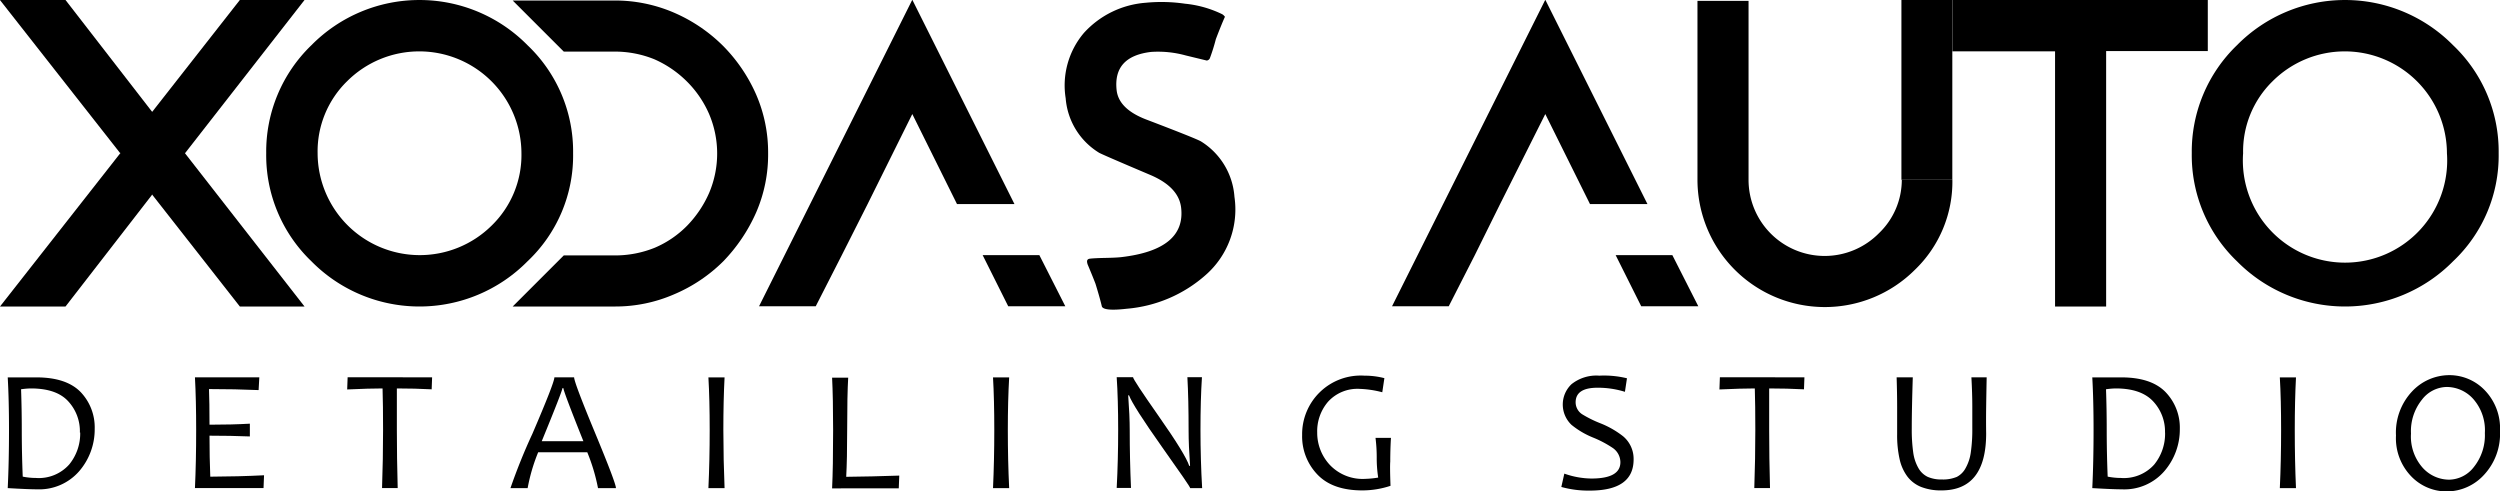<svg id="Слой_1" data-name="Слой 1" xmlns="http://www.w3.org/2000/svg" viewBox="0 0 391.51 76.96"><title>Безымянный-1</title><path d="M44,35.69l-5,6.48-18.84-24H30.43Zm-5,6.48,5,6.48L30.43,66.17H20.17Zm10.14,0L44,35.69,57.73,18.17H67.86Zm0,0,18.72,24H57.73L44,48.65Z" transform="translate(-20.17 -18.17)"/><path d="M102.78,25.25a22.94,22.94,0,0,1,7.14,16.92,22.75,22.75,0,0,1-7.14,16.92,23.76,23.76,0,0,1-33.84,0,23,23,0,0,1-7.08-16.92,23.12,23.12,0,0,1,7.08-16.92,23.76,23.76,0,0,1,33.84,0ZM74.53,30.89a15.35,15.35,0,0,0-4.62,11.28A16,16,0,0,0,97.15,53.51a15.4,15.4,0,0,0,4.68-11.34,16,16,0,0,0-27.3-11.28Z" transform="translate(-20.17 -18.17)"/><path d="M140.46,42.17a22.71,22.71,0,0,1-1.86,9.24,26.18,26.18,0,0,1-5.16,7.68,24.36,24.36,0,0,1-7.68,5.16,23,23,0,0,1-9.3,1.92h-16l8-8h8a16.51,16.51,0,0,0,6.24-1.2,15.73,15.73,0,0,0,5.1-3.48,17.29,17.29,0,0,0,3.42-5.1,15.79,15.79,0,0,0,0-12.36,16.39,16.39,0,0,0-3.48-5.1,16.72,16.72,0,0,0-5.1-3.48,16.43,16.43,0,0,0-6.18-1.2h-8l-8-8h16a23.25,23.25,0,0,1,9.3,1.92,24.78,24.78,0,0,1,7.62,5.16,25.23,25.23,0,0,1,5.22,7.68A22.71,22.71,0,0,1,140.46,42.17Z" transform="translate(-20.17 -18.17)"/><path d="M152,58.13l-4.08,8h-8.88l24-48,16,32h-9l-7-14.1L156,50.21Zm35,8h-8.94l-4-8h8.88Z" transform="translate(-20.17 -18.17)"/><path d="M212,20.8q-.53,1.16-1.42,3.49a29.68,29.68,0,0,1-.94,3,.61.61,0,0,1-.49.36l-3.3-.8a16.28,16.28,0,0,0-5.4-.55q-6,.7-5.41,6,.34,3,4.83,4.66,7.55,2.88,8.37,3.35A11.13,11.13,0,0,1,213.49,49,13.64,13.64,0,0,1,209,61.22a21.3,21.3,0,0,1-12.38,5.3q-3.54.41-3.89-.34-.28-1.23-1-3.57-.38-1-1.16-2.86a1.8,1.8,0,0,1-.16-.55q-.05-.46.44-.52.79-.09,2.43-.12t2.46-.12q10.16-1.18,9.4-7.74-.37-3.21-4.75-5.1-8-3.39-8.15-3.54a11,11,0,0,1-5.18-8.5,12.71,12.71,0,0,1,2.86-10.24,14.54,14.54,0,0,1,9.69-4.72,25.43,25.43,0,0,1,6.13.15,17.07,17.07,0,0,1,5.84,1.65A1.47,1.47,0,0,1,212,20.8Z" transform="translate(-20.17 -18.17)"/><rect x="18.83" y="17.53" width="10.14" height="12.94"/><path d="M251.13,58.13l-4.08,8h-8.88l24-48,16,32h-9l-7-14.1-7.08,14.1Zm35,8h-8.94l-4-8h8.88Z" transform="translate(-20.17 -18.17)"/><path d="M325.92,46.31A19.12,19.12,0,0,1,320,60.47,19.95,19.95,0,0,1,286,46.31v-28h8v28a11.92,11.92,0,0,0,20.4,8.4,11.58,11.58,0,0,0,3.6-8.4Z" transform="translate(-20.17 -18.17)"/><rect x="297.77" width="7.97" height="28.15"/><path d="M365.92,18.17v8H350v40h-8v-48Z" transform="translate(-20.17 -18.17)"/><rect x="305.75" width="24" height="8.04"/><path d="M404.33,25.25a22.94,22.94,0,0,1,7.14,16.92,22.75,22.75,0,0,1-7.14,16.92,23.76,23.76,0,0,1-33.84,0,23,23,0,0,1-7.08-16.92,23.12,23.12,0,0,1,7.08-16.92,23.76,23.76,0,0,1,33.84,0Zm-28.26,5.64a15.35,15.35,0,0,0-4.62,11.28,16,16,0,1,0,31.92,0,16,16,0,0,0-27.3-11.28Z" transform="translate(-20.17 -18.17)"/><path d="M35,85.31a10,10,0,0,1-2.42,6.64A8.28,8.28,0,0,1,26,94.8q-1.39,0-4.62-.19.2-4.13.2-9.11,0-4.69-.2-8.23H22.8l1.63,0,1.44,0q4.7,0,6.94,2.31A8,8,0,0,1,35,85.31Zm-2.32.6A6.9,6.9,0,0,0,30.84,81Q29,79,25,79a12,12,0,0,0-1.53.13q.11,3.1.11,6.38,0,3.6.15,7.3a10.5,10.5,0,0,0,2.05.21A6.37,6.37,0,0,0,31,90.92,7.65,7.65,0,0,0,32.73,85.91Z" transform="translate(-20.17 -18.17)"/><path d="M61.52,92.6l-.08,2H50.7q.19-4.13.19-9.11,0-4.69-.19-8.23H60.78l-.11,2q-3.66-.16-7.77-.16.08,2.07.08,5.58,3.54,0,6.32-.16v2q-3-.12-6.32-.12,0,3.42.12,6.42Q57.52,92.8,61.52,92.6Z" transform="translate(-20.17 -18.17)"/><path d="M87.84,77.26l-.07,1.88Q85.13,79,82.32,79q0,2.56,0,6.49,0,4.34.13,9.11H80q.16-4.54.16-9.11,0-3.88-.08-6.49-2,0-5.54.16l.07-1.91Z" transform="translate(-20.17 -18.17)"/><path d="M116.63,94.61h-2.81A29.37,29.37,0,0,0,112.14,89h-7.69a27.94,27.94,0,0,0-1.65,5.61h-2.69a91.5,91.5,0,0,1,3.44-8.52q3.44-8,3.44-8.83h3.09q0,.79,3.28,8.7T116.63,94.61Zm-5.1-7.35q-3.13-7.82-3.13-8.31h-.15q0,.41-3.24,8.31Z" transform="translate(-20.17 -18.17)"/><path d="M133.64,94.61h-2.53q.2-4.32.2-9.11t-.2-8.23h2.53q-.19,3.64-.19,8.23Q133.46,90.32,133.64,94.61Z" transform="translate(-20.17 -18.17)"/><path d="M161,92.65l-.08,2H150.48q.16-3.29.16-9.11,0-5-.16-8.23H153q-.16,2.69-.16,8.23,0,4.56-.15,7.3Q156.65,92.8,161,92.65Z" transform="translate(-20.17 -18.17)"/><path d="M178.21,94.61h-2.53q.2-4.32.2-9.11t-.2-8.23h2.53Q178,80.9,178,85.5,178,90.32,178.21,94.61Z" transform="translate(-20.17 -18.17)"/><path d="M208.43,94.61h-1.87q0-.23-4.37-6.38-4.57-6.46-5.21-8.15h-.13q.24,3.21.24,5.5,0,4.48.2,9h-2.24q.23-4.33.23-9.11t-.23-8.23h2.56q0,.37,4,6.08,4.21,6,4.8,7.81h.13q-.23-3.25-.23-5.52,0-4.93-.19-8.37h2.28q-.23,3.53-.23,8.23T208.43,94.61Z" transform="translate(-20.17 -18.17)"/><path d="M237.93,94.25a14,14,0,0,1-4.41.72q-4.68,0-7.05-2.5a8.61,8.61,0,0,1-2.38-6.17A9.18,9.18,0,0,1,233.84,77a12.34,12.34,0,0,1,3.13.39l-.33,2.21a15.85,15.85,0,0,0-3.54-.53,6.21,6.21,0,0,0-4.94,2,7.08,7.08,0,0,0-1.71,4.84,7.37,7.37,0,0,0,2,5.09A7.08,7.08,0,0,0,234,93.16a14.17,14.17,0,0,0,2-.2,20.15,20.15,0,0,1-.23-3.22,24.21,24.21,0,0,0-.19-3h2.42q-.11,1.76-.11,3.72Q237.82,91.27,237.93,94.25Z" transform="translate(-20.17 -18.17)"/><path d="M276,90.12Q276,95,269.13,95a15.77,15.77,0,0,1-4.45-.57l.47-2.09a13,13,0,0,0,4.25.77q4.53,0,4.53-2.56a2.74,2.74,0,0,0-1.17-2.21,16.9,16.9,0,0,0-3.09-1.64,13,13,0,0,1-3.4-2,4.39,4.39,0,0,1,0-6.36A6.23,6.23,0,0,1,270.62,77a15.16,15.16,0,0,1,4.34.41l-.32,2.12a14.21,14.21,0,0,0-4.3-.64q-3.42,0-3.42,2.29a2.24,2.24,0,0,0,1,1.85,17.86,17.86,0,0,0,2.83,1.41,14.2,14.2,0,0,1,3.6,2.05A4.61,4.61,0,0,1,276,90.12Z" transform="translate(-20.17 -18.17)"/><path d="M302.75,77.26l-.07,1.88Q300,79,297.23,79q0,2.56,0,6.49,0,4.34.13,9.11H294.9q.16-4.54.16-9.11,0-3.88-.08-6.49-2,0-5.54.16l.07-1.91Z" transform="translate(-20.17 -18.17)"/><path d="M331.29,77.26q-.05,2.52-.08,4.7t0,4.08q0,8.93-7,8.93a8.46,8.46,0,0,1-3.15-.53,5.08,5.08,0,0,1-2.16-1.61,7.06,7.06,0,0,1-1.24-2.74,17.06,17.06,0,0,1-.39-3.9q0-2,0-4.19t-.08-4.74h2.53q-.16,5.08-.16,8a25.6,25.6,0,0,0,.23,3.78,6.75,6.75,0,0,0,.81,2.43,3.33,3.33,0,0,0,1.46,1.38,5.34,5.34,0,0,0,2.24.41,5.63,5.63,0,0,0,2.32-.41A3.26,3.26,0,0,0,328,91.46a6.85,6.85,0,0,0,.8-2.41,24.89,24.89,0,0,0,.24-3.86q0-1.41,0-3.38t-.14-4.55Z" transform="translate(-20.17 -18.17)"/><path d="M361.54,85.31a10,10,0,0,1-2.42,6.64,8.28,8.28,0,0,1-6.67,2.85q-1.39,0-4.62-.19.2-4.13.2-9.11,0-4.69-.2-8.23h1.47l1.63,0,1.44,0q4.7,0,6.94,2.31A8,8,0,0,1,361.54,85.31Zm-2.32.6A6.9,6.9,0,0,0,357.34,81q-1.89-2-5.83-2a12,12,0,0,0-1.53.13q.11,3.1.11,6.38,0,3.6.15,7.3a10.5,10.5,0,0,0,2.05.21,6.37,6.37,0,0,0,5.23-2.09A7.65,7.65,0,0,0,359.23,85.91Z" transform="translate(-20.17 -18.17)"/><path d="M379.73,94.61H377.2q.2-4.32.2-9.11t-.2-8.23h2.53q-.19,3.64-.19,8.23Q379.54,90.32,379.73,94.61Z" transform="translate(-20.17 -18.17)"/><path d="M411.68,85.67a9.42,9.42,0,0,1-2.52,6.88,7.91,7.91,0,0,1-5.82,2.58,7.67,7.67,0,0,1-5.56-2.36,8.58,8.58,0,0,1-2.39-6.39,9.41,9.41,0,0,1,2.52-6.91,8,8,0,0,1,5.82-2.55,7.67,7.67,0,0,1,5.56,2.36A8.58,8.58,0,0,1,411.68,85.67Zm-2.37.31a7.39,7.39,0,0,0-1.81-5.32,5.61,5.61,0,0,0-4.16-1.89,5,5,0,0,0-3.89,2,7.86,7.86,0,0,0-1.71,5.3,7.37,7.37,0,0,0,1.82,5.34,5.63,5.63,0,0,0,4.16,1.88,5,5,0,0,0,3.88-2A7.93,7.93,0,0,0,409.31,86Z" transform="translate(-20.17 -18.17)"/></svg>
